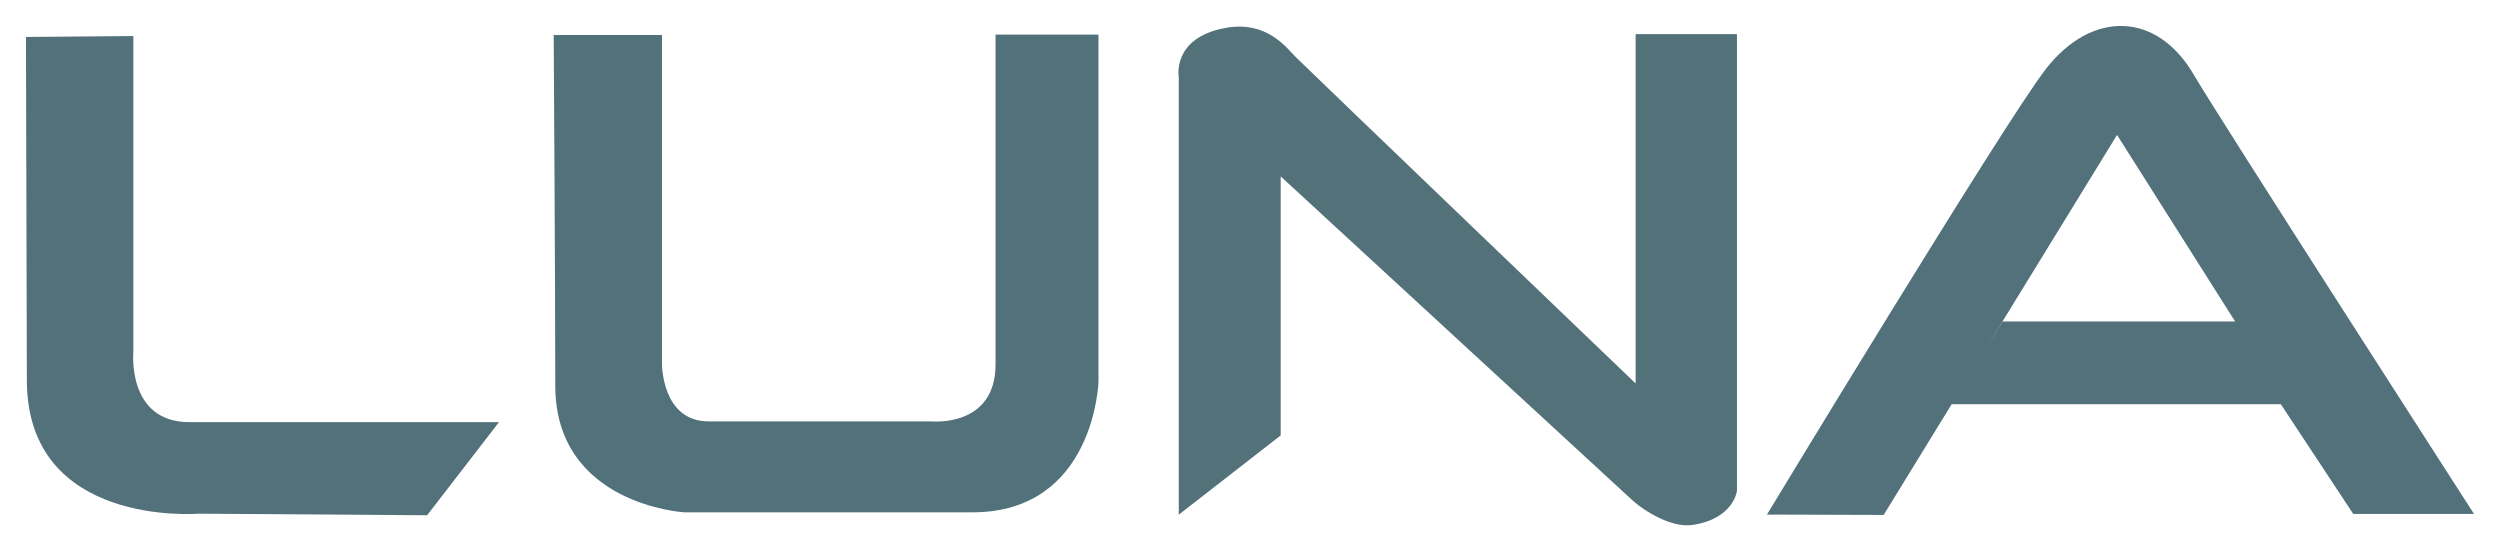 <?xml version="1.0" encoding="UTF-8" standalone="no"?>
<!-- Created with Inkscape (http://www.inkscape.org/) -->

<svg
   width="9629.109mm"
   height="2123.398mm"
   viewBox="0 0 9629.109 2123.398"
   version="1.1"
   id="svg60832"
   inkscape:version="1.2 (dc2aedaf03, 2022-05-15)"
   sodipodi:docname="luna-text.svg"
   xmlns:inkscape="http://www.inkscape.org/namespaces/inkscape"
   xmlns:sodipodi="http://sodipodi.sourceforge.net/DTD/sodipodi-0.dtd"
   xmlns="http://www.w3.org/2000/svg"
   xmlns:svg="http://www.w3.org/2000/svg">
  <sodipodi:namedview
     id="namedview60834"
     pagecolor="#ffffff"
     bordercolor="#666666"
     borderopacity="1.0"
     inkscape:pageshadow="2"
     inkscape:pageopacity="0"
     inkscape:pagecheckerboard="0"
     inkscape:document-units="mm"
     showgrid="false"
     inkscape:zoom="0.017111019"
     inkscape:cx="23961.168"
     inkscape:cy="3214.3031"
     inkscape:window-width="1366"
     inkscape:window-height="714"
     inkscape:window-x="0"
     inkscape:window-y="28"
     inkscape:window-maximized="1"
     inkscape:current-layer="layer1"
     inkscape:showpageshadow="2"
     inkscape:deskcolor="#d1d1d1" />
  <defs
     id="defs60829" />
  <g
     inkscape:label="Layer 1"
     inkscape:groupmode="layer"
     id="layer1">
    <path
       style="fill:#52717a;fill-opacity:1;stroke:none;stroke-width:28.699px;stroke-linecap:butt;stroke-linejoin:miter;stroke-opacity:1"
       d="M 513.674,138.838 V 1354.927 c 0,0 -26.195,271.045 216.185,271.045 H 1921.928 l -276.765,358.587 -881.965,-6.031 c 0,0 -658.275,53.808 -659.75,-512.383 L 100,142.329 Z"
       id="path60939"
       sodipodi:nodetypes="ccscccscc" />
    <path
       style="fill:#51717b;fill-opacity:1;stroke:none;stroke-width:28.699px;stroke-linecap:butt;stroke-linejoin:miter;stroke-opacity:1"
       d="m 2132.63,134.818 h 417.072 v 1265.139 c 0,0 -2.148,223.006 179.744,223.006 226.149,0 860.213,0 860.213,0 0,0 244.864,24.014 244.864,-219.71 V 133.319 h 396.441 V 1469.66 c 0,0 -13.915,503.704 -486.286,503.704 H 2636.088 c 0,0 -497.358,-28.519 -497.358,-488.348 0,-383.143 -6.1,-1350.198 -6.1,-1350.198 z"
       id="path61821"
       sodipodi:nodetypes="cccscscccscscc" />
    <path
       style="fill:#537179;fill-opacity:1;stroke:none;stroke-width:28.699px;stroke-linecap:butt;stroke-linejoin:miter;stroke-opacity:1"
       d="M 4540.138,1982.434 V 296.475 c 0,0 -27.044,-149.907 177.603,-188.543 162.451,-30.67 238.38,77.62 273.561,112.396 76.833,75.946 1308.564,1256.653 1308.564,1256.653 V 131.518 H 6690.12 V 1890.696 c 0,0 -12.399,108.173 -172.203,131.351 -76.388,11.079 -179.547,-48.104 -234.586,-98.931 -89.04,-82.299 -1350.637,-1243.719 -1350.637,-1243.719 v 997.728 z"
       id="path62422"
       sodipodi:nodetypes="ccssccccscccc" />
    <path
       style="fill:#53717b;fill-opacity:1;stroke:none;stroke-width:28.699px;stroke-linecap:butt;stroke-linejoin:miter;stroke-opacity:1"
       d="m 6805.633,1981.928 c 0,0 915.711,-1511.821 1073.974,-1715.808 176.146,-227.035 427.321,-222.686 569.785,21.246 97.364,166.71 1079.716,1692.188 1079.716,1692.188 H 9063.864 L 8784.871,1556.909 H 7515.427 l 198.196,-318.685 H 8608.932 L 8154.09,519.711 7255.226,1983.354 Z"
       id="path10882"
       sodipodi:nodetypes="cssccccccccc" />
  </g>
</svg>
